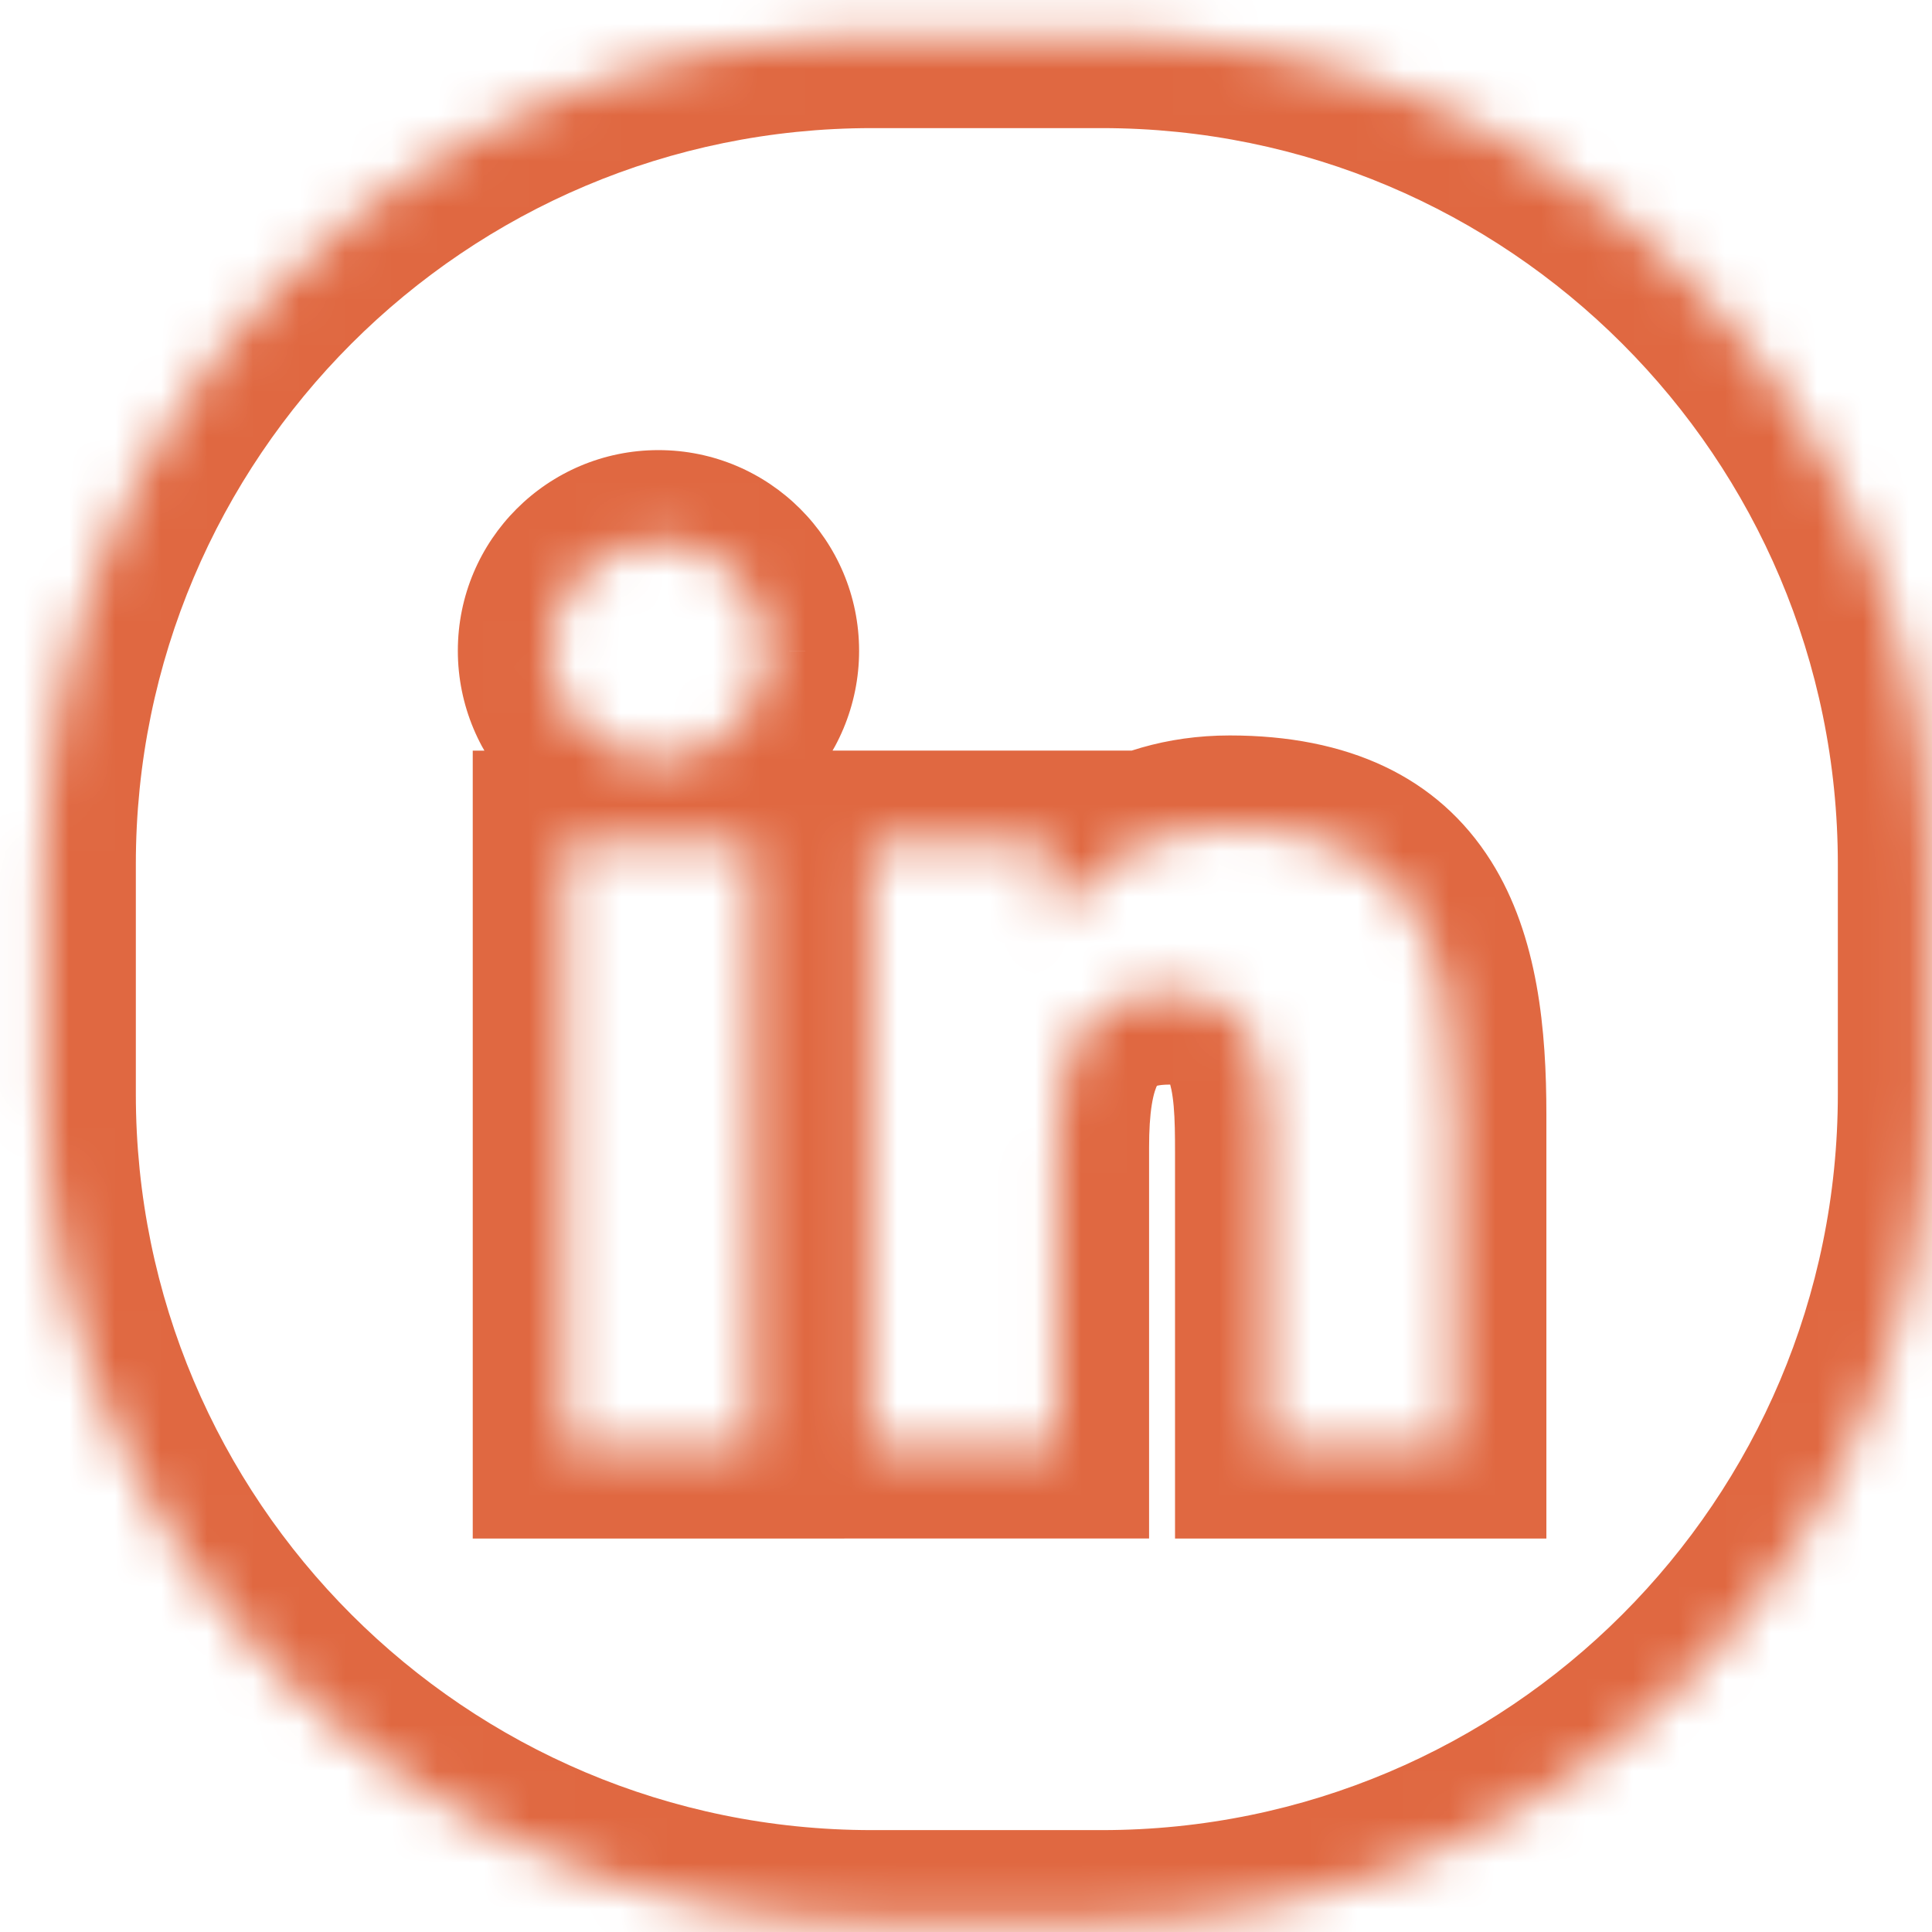 <svg width="42" height="42" viewBox="0 0 42 42" fill="none" xmlns="http://www.w3.org/2000/svg">
<mask id="path-1-inside-1" fill="white">
<path fill-rule="evenodd" clip-rule="evenodd" d="M18.953 0.785C9.012 0.785 0.953 8.844 0.953 18.785V23.785C0.953 33.726 9.012 41.785 18.953 41.785H23.953C33.894 41.785 41.953 33.726 41.953 23.785V18.785C41.953 8.844 33.894 0.785 23.953 0.785H18.953ZM31.613 31.446V31.447H27.544V25.055C27.544 23.532 27.513 21.578 25.425 21.578C23.305 21.578 22.98 23.234 22.98 24.945V31.446H18.908V18.317H22.819V20.108H22.876C23.42 19.076 24.75 17.988 26.733 17.988C30.858 17.988 31.617 20.706 31.617 24.234V31.446H31.613ZM12.277 18.318H16.355V31.447H12.277V18.318ZM11.953 14.147C11.953 12.843 13.011 11.785 14.314 11.785C15.617 11.785 16.675 12.843 16.676 14.147C16.676 15.45 15.618 16.53 14.314 16.53C13.011 16.53 11.953 15.45 11.953 14.147Z"/>
</mask>
<path d="M31.613 31.447V33.447H33.613V31.447H31.613ZM31.613 31.446V29.446H29.613V31.446H31.613ZM27.544 31.447H25.544V33.447H27.544V31.447ZM22.98 31.446V33.446H24.98V31.446H22.98ZM18.908 31.446H16.908V33.446H18.908V31.446ZM18.908 18.317V16.317H16.908V18.317H18.908ZM22.819 18.317H24.819V16.317H22.819V18.317ZM22.819 20.108H20.819V22.108H22.819V20.108ZM22.876 20.108V22.108H24.084L24.646 21.04L22.876 20.108ZM31.617 31.446V33.446H33.617V31.446H31.617ZM16.355 18.318H18.355V16.318H16.355V18.318ZM12.277 18.318V16.318H10.277V18.318H12.277ZM16.355 31.447V33.447H18.355V31.447H16.355ZM12.277 31.447H10.277V33.447H12.277V31.447ZM16.676 14.147H18.676V14.145L16.676 14.147ZM2.953 18.785C2.953 9.949 10.116 2.785 18.953 2.785V-1.215C7.907 -1.215 -1.047 7.739 -1.047 18.785H2.953ZM2.953 23.785V18.785H-1.047V23.785H2.953ZM18.953 39.785C10.116 39.785 2.953 32.622 2.953 23.785H-1.047C-1.047 34.831 7.907 43.785 18.953 43.785V39.785ZM23.953 39.785H18.953V43.785H23.953V39.785ZM39.953 23.785C39.953 32.622 32.789 39.785 23.953 39.785V43.785C34.999 43.785 43.953 34.831 43.953 23.785H39.953ZM39.953 18.785V23.785H43.953V18.785H39.953ZM23.953 2.785C32.789 2.785 39.953 9.949 39.953 18.785H43.953C43.953 7.739 34.999 -1.215 23.953 -1.215V2.785ZM18.953 2.785H23.953V-1.215H18.953V2.785ZM33.613 31.447V31.446H29.613V31.447H33.613ZM27.544 33.447H31.613V29.447H27.544V33.447ZM25.544 25.055V31.447H29.544V25.055H25.544ZM25.425 23.578C25.628 23.578 25.599 23.622 25.493 23.548C25.391 23.477 25.38 23.41 25.408 23.482C25.444 23.572 25.488 23.747 25.515 24.047C25.541 24.345 25.544 24.669 25.544 25.055H29.544C29.544 24.381 29.562 23.107 29.127 22.009C28.887 21.402 28.476 20.752 27.781 20.267C27.082 19.779 26.266 19.578 25.425 19.578V23.578ZM24.98 24.945C24.98 24.572 24.999 24.264 25.039 24.014C25.08 23.761 25.133 23.634 25.159 23.586C25.174 23.558 25.159 23.59 25.117 23.613C25.087 23.63 25.155 23.578 25.425 23.578V19.578C24.635 19.578 23.867 19.734 23.18 20.114C22.481 20.501 21.987 21.054 21.656 21.654C21.046 22.761 20.98 24.053 20.98 24.945H24.98ZM24.98 31.446V24.945H20.98V31.446H24.98ZM18.908 33.446H22.98V29.446H18.908V33.446ZM16.908 18.317V31.446H20.908V18.317H16.908ZM22.819 16.317H18.908V20.317H22.819V16.317ZM24.819 20.108V18.317H20.819V20.108H24.819ZM22.876 18.108H22.819V22.108H22.876V18.108ZM26.733 15.988C23.975 15.988 21.98 17.517 21.107 19.176L24.646 21.04C24.859 20.635 25.526 19.988 26.733 19.988V15.988ZM33.617 24.234C33.617 22.426 33.445 20.359 32.415 18.722C31.251 16.873 29.289 15.988 26.733 15.988V19.988C28.302 19.988 28.783 20.461 29.03 20.854C29.41 21.458 29.617 22.514 29.617 24.234H33.617ZM33.617 31.446V24.234H29.617V31.446H33.617ZM31.613 33.446H31.617V29.446H31.613V33.446ZM16.355 16.318H12.277V20.318H16.355V16.318ZM18.355 31.447V18.318H14.355V31.447H18.355ZM12.277 33.447H16.355V29.447H12.277V33.447ZM10.277 18.318V31.447H14.277V18.318H10.277ZM14.314 9.785C11.906 9.785 9.953 11.738 9.953 14.147H13.953C13.953 13.947 14.115 13.785 14.314 13.785V9.785ZM18.676 14.145C18.674 11.739 16.722 9.785 14.314 9.785V13.785C14.512 13.785 14.676 13.947 14.676 14.148L18.676 14.145ZM14.314 18.53C16.747 18.53 18.676 16.53 18.676 14.147H14.676C14.676 14.37 14.489 14.53 14.314 14.53V18.53ZM9.953 14.147C9.953 16.53 11.882 18.53 14.314 18.53V14.53C14.139 14.53 13.953 14.37 13.953 14.147H9.953Z" fill="#E06841" mask="url(#path-1-inside-1)"/>
</svg>

